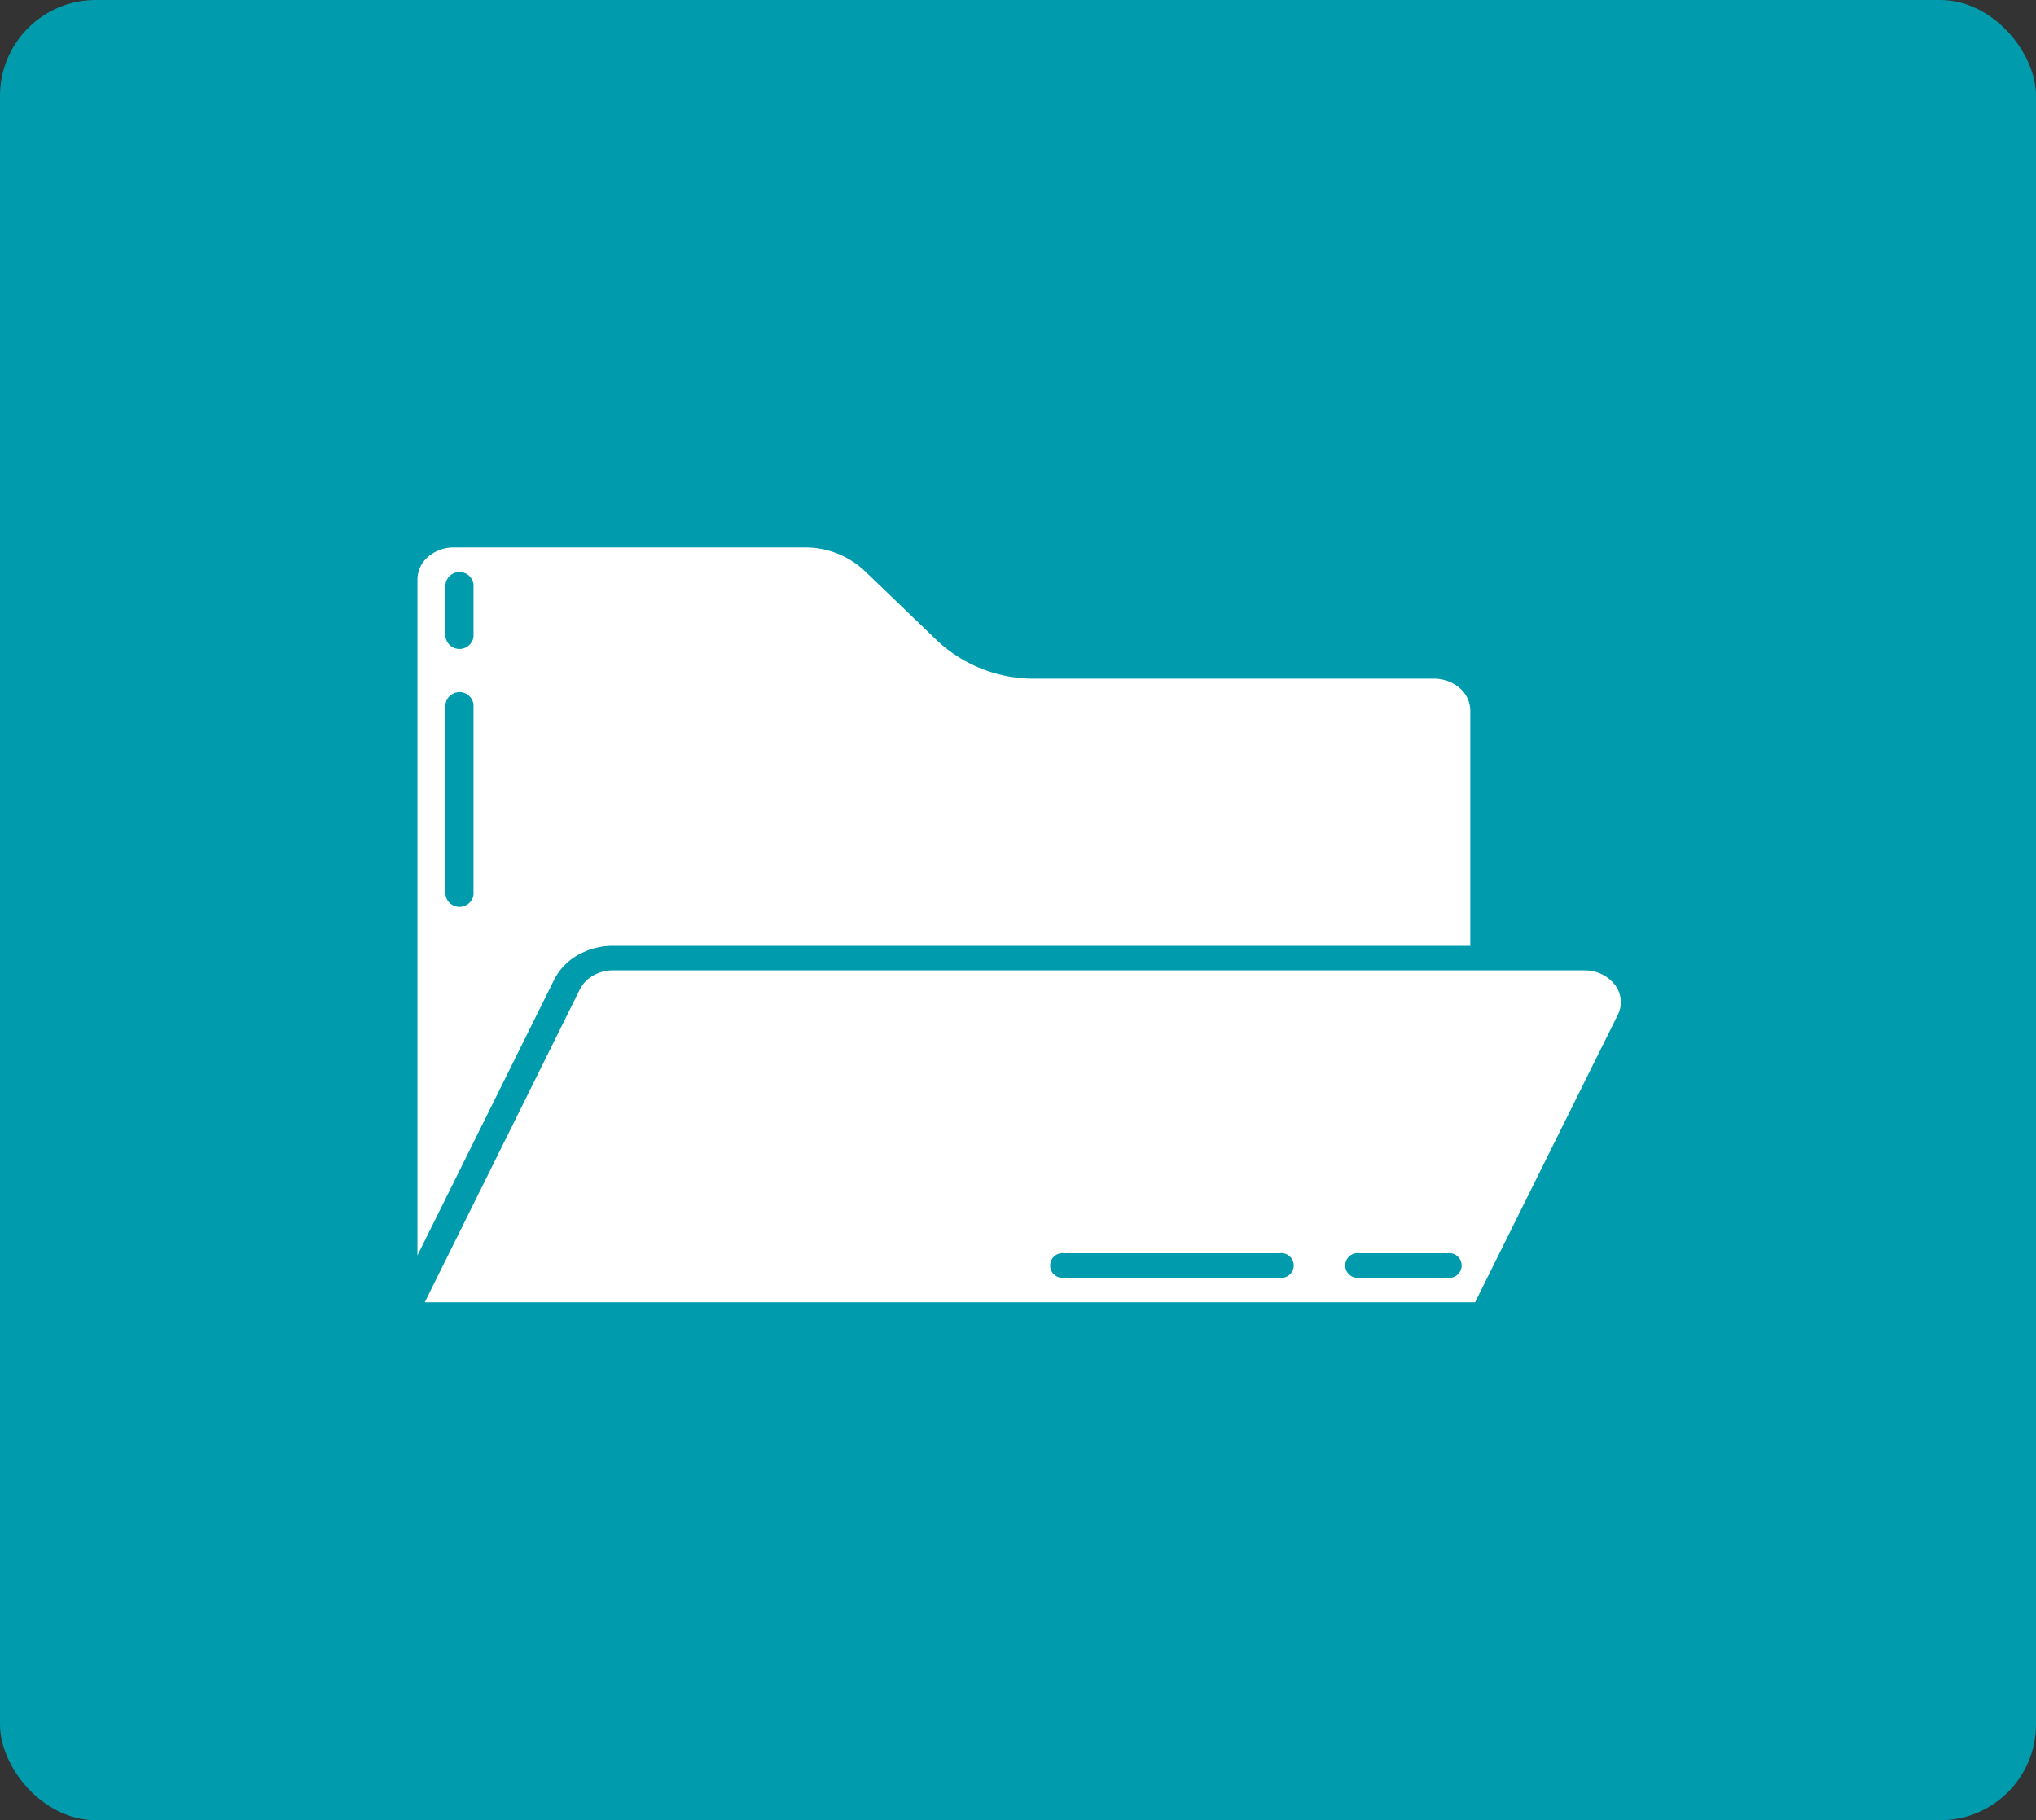 <svg xmlns="http://www.w3.org/2000/svg" width="85" height="76" viewBox="0 0 85 76">
  <rect x="0" y="0" width="85" height="76" fill="#333333" stroke="none"/>
  <g id="white-folder" transform="translate(-0.037 -0.318)">
    <rect id="Rectangle_1514" data-name="Rectangle 1514" width="85" height="76" rx="4" transform="translate(0.037 0.318)" fill="#009bad"/>
    <path id="Path_2283" data-name="Path 2283" d="M158.317,125.276H117.765a1.668,1.668,0,0,0-.832.216,1.385,1.385,0,0,0-.559.581L109.9,139.133h43.85l5.958-12a1.183,1.183,0,0,0-.123-1.256,1.581,1.581,0,0,0-1.269-.6ZM145.589,138.11h-9a.516.516,0,1,1,0-1.024h9a.517.517,0,1,1,0,1.024Zm7.011,0h-3.692a.516.516,0,1,1,0-1.024H152.6a.517.517,0,1,1,0,1.024Zm-34.832-13.858H153.55v-9.824a1.252,1.252,0,0,0-.444-.94,1.639,1.639,0,0,0-1.074-.391H135.385a5.9,5.9,0,0,1-4.077-1.575l-3.048-2.93h0a3.617,3.617,0,0,0-2.51-.973H111.112a1.639,1.639,0,0,0-1.074.391,1.251,1.251,0,0,0-.444.941v28.227l5.708-11.512a2.456,2.456,0,0,1,.991-1.03,2.964,2.964,0,0,1,1.475-.384Zm-5.833-2.14a.59.59,0,0,1-1.17,0v-7.941a.59.59,0,0,1,1.17,0Zm0-10.768h0a.59.59,0,0,1-1.17,0v-2.185a.59.59,0,0,1,1.17,0Z" transform="translate(-92.13 -84.443)" fill="#fff"/>
  </g>
</svg>
